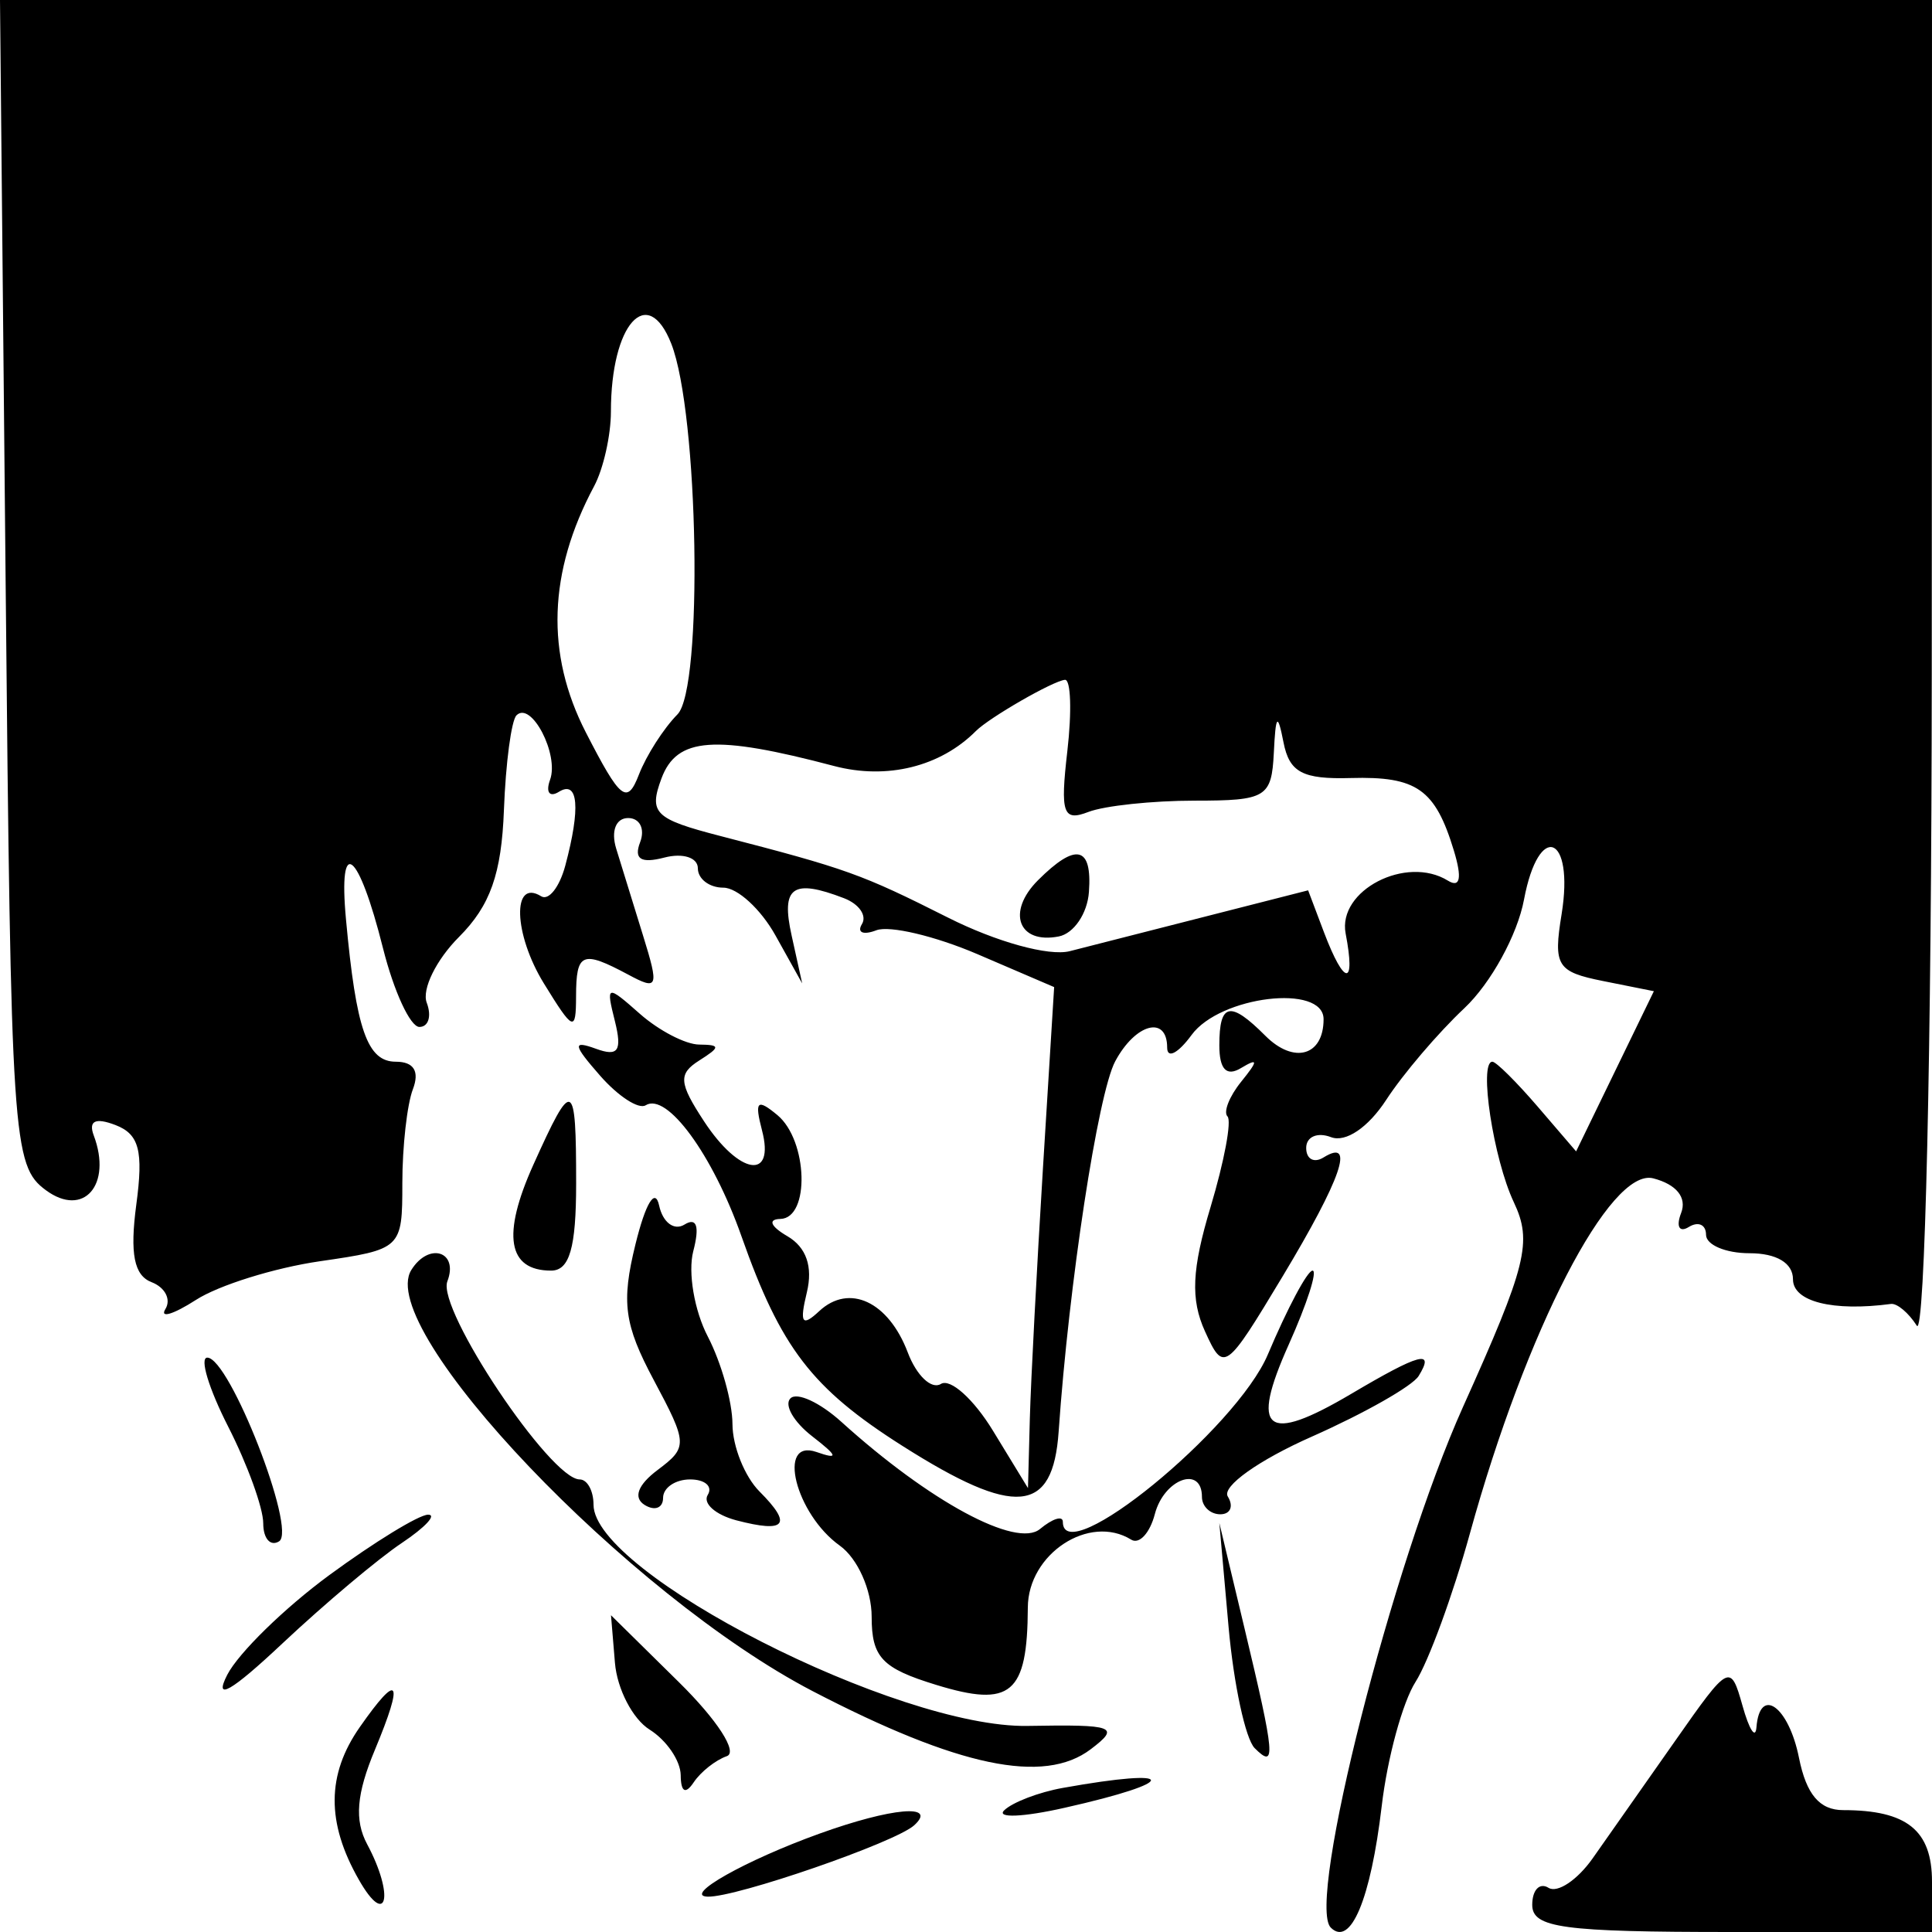 <svg width="24" height="24" viewBox="0 0 24 24" fill="none" xmlns="http://www.w3.org/2000/svg">
<path fill-rule="evenodd" clip-rule="evenodd" d="M0.07 7.234C0.136 14.176 0.157 14.481 0.571 14.786C1.038 15.129 1.395 14.72 1.165 14.106C1.096 13.923 1.185 13.88 1.435 13.976C1.729 14.089 1.783 14.296 1.693 14.965C1.612 15.574 1.665 15.845 1.884 15.928C2.051 15.993 2.128 16.142 2.055 16.261C1.981 16.38 2.152 16.329 2.434 16.148C2.716 15.966 3.408 15.75 3.972 15.668C4.99 15.52 4.998 15.512 4.998 14.696C4.998 14.243 5.057 13.719 5.129 13.531C5.214 13.308 5.141 13.189 4.917 13.189C4.563 13.189 4.424 12.792 4.298 11.421C4.2 10.365 4.452 10.561 4.758 11.78C4.893 12.317 5.097 12.757 5.21 12.757C5.323 12.757 5.364 12.622 5.301 12.456C5.238 12.291 5.418 11.923 5.703 11.638C6.09 11.25 6.23 10.856 6.26 10.061C6.282 9.479 6.352 8.95 6.416 8.886C6.599 8.703 6.948 9.373 6.833 9.687C6.777 9.842 6.826 9.909 6.943 9.836C7.184 9.687 7.214 10.036 7.022 10.754C6.95 11.021 6.816 11.191 6.723 11.134C6.358 10.908 6.379 11.603 6.756 12.216C7.122 12.811 7.155 12.825 7.156 12.378C7.157 11.832 7.231 11.801 7.804 12.107C8.175 12.307 8.189 12.269 7.988 11.621C7.868 11.235 7.718 10.748 7.654 10.54C7.588 10.323 7.651 10.162 7.803 10.162C7.948 10.162 8.015 10.297 7.952 10.462C7.871 10.672 7.961 10.729 8.253 10.653C8.482 10.593 8.669 10.653 8.669 10.786C8.669 10.918 8.811 11.027 8.986 11.027C9.16 11.027 9.452 11.294 9.634 11.622L9.965 12.216L9.834 11.622C9.699 11.017 9.846 10.912 10.485 11.158C10.672 11.23 10.772 11.374 10.707 11.48C10.643 11.585 10.723 11.619 10.887 11.556C11.05 11.494 11.614 11.627 12.14 11.852L13.095 12.262L12.956 14.51C12.88 15.745 12.806 17.146 12.793 17.622L12.77 18.486L12.335 17.773C12.096 17.381 11.805 17.119 11.688 17.192C11.571 17.264 11.385 17.088 11.276 16.799C11.036 16.168 10.549 15.941 10.177 16.287C9.963 16.487 9.93 16.438 10.023 16.054C10.1 15.735 10.016 15.494 9.782 15.357C9.571 15.234 9.535 15.146 9.694 15.142C10.064 15.133 10.036 14.167 9.657 13.852C9.405 13.643 9.371 13.677 9.466 14.042C9.63 14.668 9.183 14.597 8.745 13.928C8.433 13.452 8.424 13.34 8.686 13.174C8.951 13.006 8.951 12.979 8.686 12.976C8.517 12.975 8.186 12.803 7.95 12.595C7.537 12.23 7.525 12.233 7.639 12.687C7.73 13.055 7.679 13.129 7.403 13.028C7.108 12.921 7.117 12.977 7.456 13.364C7.68 13.619 7.934 13.784 8.021 13.73C8.285 13.566 8.854 14.344 9.211 15.358C9.7 16.745 10.084 17.246 11.208 17.96C12.613 18.852 13.08 18.809 13.151 17.783C13.278 15.947 13.639 13.587 13.853 13.185C14.105 12.713 14.499 12.609 14.499 13.014C14.499 13.156 14.635 13.085 14.802 12.857C15.156 12.372 16.442 12.218 16.442 12.661C16.442 13.117 16.074 13.222 15.719 12.867C15.281 12.428 15.147 12.456 15.147 12.986C15.147 13.284 15.236 13.377 15.416 13.268C15.632 13.139 15.632 13.173 15.418 13.438C15.271 13.62 15.195 13.814 15.248 13.868C15.303 13.922 15.208 14.427 15.039 14.991C14.805 15.768 14.788 16.141 14.969 16.539C15.202 17.051 15.223 17.036 15.933 15.856C16.664 14.64 16.839 14.133 16.442 14.378C16.323 14.452 16.226 14.399 16.226 14.26C16.226 14.121 16.365 14.061 16.534 14.126C16.716 14.196 16.996 14.007 17.22 13.663C17.428 13.343 17.865 12.83 18.191 12.524C18.52 12.214 18.85 11.613 18.932 11.174C19.116 10.197 19.558 10.369 19.399 11.355C19.294 11.998 19.34 12.072 19.915 12.187L20.545 12.313L20.062 13.308L19.579 14.303L19.101 13.746C18.838 13.44 18.585 13.189 18.539 13.189C18.367 13.189 18.552 14.399 18.805 14.934C19.038 15.427 18.965 15.719 18.174 17.477C17.297 19.428 16.227 23.64 16.531 23.945C16.777 24.191 17.027 23.595 17.164 22.437C17.234 21.839 17.424 21.144 17.585 20.892C17.746 20.639 18.05 19.809 18.26 19.048C18.958 16.52 20.003 14.498 20.538 14.638C20.826 14.713 20.957 14.876 20.884 15.067C20.818 15.237 20.861 15.315 20.979 15.242C21.097 15.169 21.193 15.213 21.193 15.339C21.193 15.464 21.436 15.568 21.733 15.568C22.069 15.568 22.273 15.69 22.273 15.892C22.273 16.17 22.769 16.294 23.49 16.198C23.566 16.188 23.71 16.309 23.811 16.468C23.912 16.628 23.995 13.036 23.997 8.378L24 0H12H0L0.07 7.234ZM8.339 4.27C8.679 5.137 8.736 8.55 8.416 8.874C8.244 9.048 8.029 9.384 7.937 9.622C7.79 10.001 7.708 9.936 7.278 9.099C6.776 8.122 6.81 7.107 7.38 6.04C7.495 5.826 7.589 5.408 7.589 5.113C7.589 4.027 8.043 3.517 8.339 4.27ZM13.259 9.33C13.169 10.106 13.205 10.208 13.521 10.086C13.722 10.009 14.316 9.946 14.84 9.946C15.73 9.946 15.796 9.906 15.824 9.351C15.847 8.875 15.871 8.849 15.944 9.221C16.017 9.595 16.181 9.682 16.779 9.665C17.6 9.642 17.829 9.803 18.061 10.568C18.164 10.908 18.139 11.033 17.987 10.94C17.469 10.619 16.614 11.061 16.716 11.596C16.843 12.259 16.702 12.252 16.448 11.584L16.25 11.06L14.996 11.38C14.307 11.556 13.538 11.752 13.288 11.816C13.029 11.881 12.377 11.701 11.777 11.399C10.696 10.855 10.523 10.793 8.948 10.385C8.132 10.174 8.057 10.101 8.217 9.67C8.408 9.157 8.875 9.123 10.363 9.516C11.017 9.688 11.681 9.525 12.123 9.081C12.291 8.913 13.08 8.459 13.229 8.445C13.302 8.438 13.316 8.836 13.259 9.33ZM12.893 10.936C12.501 11.329 12.65 11.731 13.152 11.633C13.339 11.597 13.508 11.348 13.527 11.081C13.569 10.509 13.366 10.463 12.893 10.936ZM6.626 14.468C6.232 15.342 6.306 15.784 6.846 15.784C7.075 15.784 7.157 15.5 7.157 14.703C7.157 13.401 7.115 13.382 6.626 14.468ZM7.894 15.457C7.716 16.179 7.754 16.455 8.121 17.143C8.544 17.935 8.545 17.978 8.17 18.26C7.923 18.445 7.863 18.605 8.008 18.695C8.134 18.773 8.237 18.733 8.237 18.607C8.237 18.482 8.388 18.378 8.573 18.378C8.758 18.378 8.857 18.465 8.792 18.57C8.727 18.675 8.887 18.817 9.147 18.886C9.763 19.047 9.848 18.942 9.435 18.528C9.251 18.344 9.1 17.967 9.099 17.691C9.098 17.415 8.96 16.926 8.793 16.604C8.625 16.282 8.544 15.805 8.612 15.543C8.693 15.233 8.655 15.118 8.503 15.212C8.374 15.292 8.233 15.185 8.188 14.976C8.139 14.749 8.02 14.944 7.894 15.457ZM5.109 15.777C4.656 16.511 7.81 19.819 10.095 21.008C11.904 21.948 12.967 22.171 13.549 21.73C13.921 21.448 13.848 21.421 12.764 21.44C11.149 21.468 7.373 19.543 7.373 18.692C7.373 18.52 7.296 18.378 7.201 18.378C6.838 18.378 5.425 16.264 5.557 15.918C5.701 15.544 5.327 15.426 5.109 15.777ZM15.75 16.825C15.359 17.751 13.203 19.512 13.203 18.905C13.203 18.824 13.076 18.864 12.919 18.994C12.627 19.236 11.547 18.654 10.451 17.662C10.184 17.421 9.9 17.29 9.819 17.371C9.738 17.452 9.859 17.663 10.088 17.841C10.41 18.09 10.422 18.135 10.142 18.037C9.646 17.866 9.882 18.808 10.433 19.201C10.653 19.359 10.828 19.75 10.828 20.084C10.828 20.588 10.956 20.724 11.629 20.93C12.559 21.216 12.763 21.044 12.768 19.969C12.771 19.302 13.531 18.803 14.052 19.126C14.152 19.188 14.284 19.045 14.346 18.808C14.46 18.372 14.931 18.199 14.931 18.595C14.931 18.713 15.034 18.811 15.159 18.811C15.285 18.811 15.327 18.711 15.252 18.59C15.175 18.466 15.638 18.137 16.299 17.845C16.95 17.556 17.546 17.218 17.623 17.093C17.828 16.76 17.639 16.81 16.782 17.317C15.725 17.941 15.525 17.783 16.009 16.703C16.236 16.197 16.369 15.784 16.305 15.784C16.241 15.784 15.992 16.252 15.75 16.825ZM2.834 17.721C3.074 18.192 3.27 18.733 3.27 18.923C3.27 19.113 3.359 19.214 3.467 19.147C3.689 19.009 2.851 16.865 2.575 16.865C2.477 16.865 2.594 17.25 2.834 17.721ZM4.09 19.567C3.532 19.977 2.962 20.535 2.823 20.805C2.651 21.141 2.87 21.016 3.514 20.41C4.033 19.923 4.698 19.363 4.992 19.167C5.285 18.971 5.431 18.813 5.316 18.816C5.2 18.819 4.649 19.157 4.09 19.567ZM15.262 20.213C15.326 20.925 15.472 21.602 15.586 21.716C15.854 21.984 15.84 21.818 15.457 20.216L15.147 18.919L15.262 20.213ZM7.639 20.656C7.666 20.981 7.86 21.355 8.07 21.486C8.28 21.618 8.454 21.872 8.456 22.052C8.458 22.263 8.515 22.294 8.618 22.14C8.705 22.01 8.89 21.864 9.028 21.816C9.17 21.768 8.91 21.366 8.435 20.898L7.59 20.065L7.639 20.656ZM20.812 21.622C20.436 22.157 19.974 22.816 19.784 23.086C19.594 23.355 19.347 23.52 19.236 23.451C19.125 23.382 19.034 23.478 19.034 23.663C19.034 23.949 19.412 24 21.517 24H24V23.375C24 22.737 23.689 22.486 22.897 22.486C22.604 22.486 22.439 22.291 22.348 21.838C22.22 21.195 21.86 20.939 21.819 21.459C21.807 21.608 21.729 21.486 21.646 21.189C21.497 20.66 21.48 20.668 20.812 21.622ZM4.47 21.454C4.057 22.044 4.053 22.642 4.458 23.351C4.806 23.962 4.903 23.549 4.561 22.91C4.401 22.611 4.428 22.285 4.658 21.735C5.022 20.861 4.955 20.76 4.47 21.454ZM13.203 22.21C12.906 22.263 12.579 22.388 12.475 22.488C12.372 22.587 12.709 22.574 13.225 22.457C14.667 22.133 14.651 21.95 13.203 22.21ZM10.18 22.778C9.261 23.109 8.475 23.552 8.792 23.561C9.145 23.571 11.124 22.887 11.357 22.674C11.652 22.404 11.076 22.455 10.18 22.778Z" fill="black"/>
</svg>
